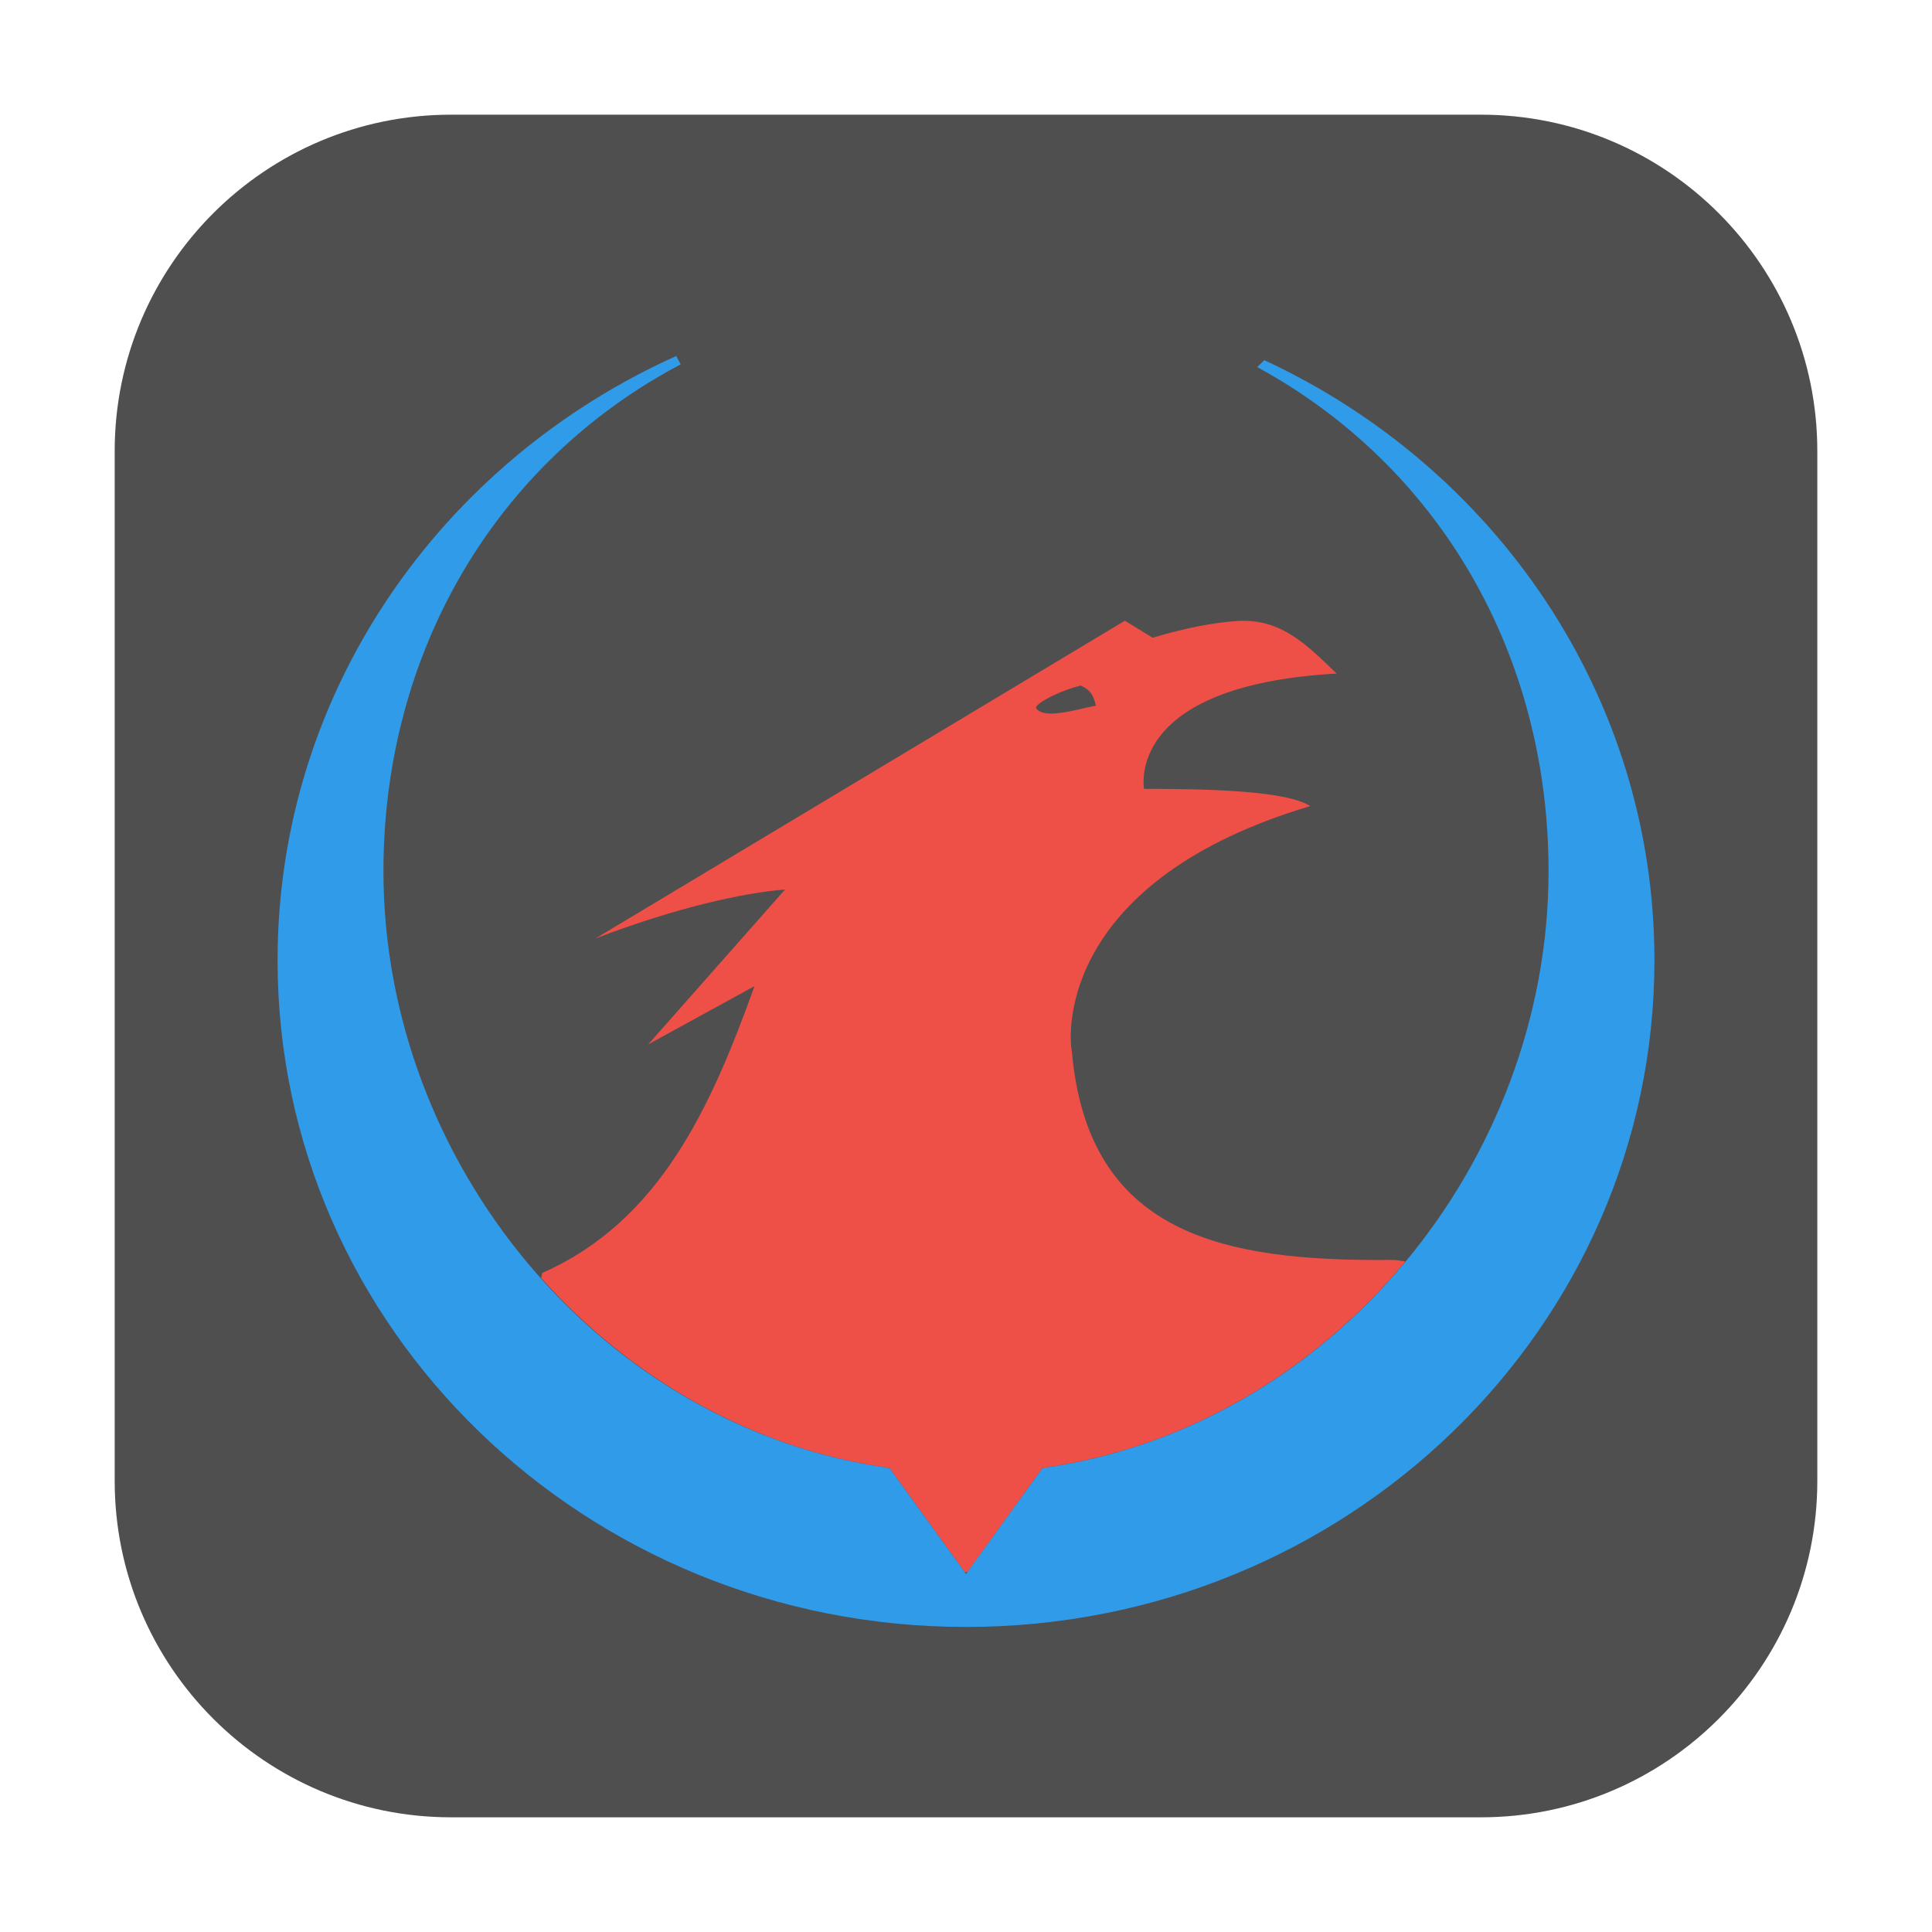 <?xml version="1.0" encoding="UTF-8"?>
<svg xmlns="http://www.w3.org/2000/svg" xmlns:xlink="http://www.w3.org/1999/xlink" width="36pt" height="36pt" viewBox="0 0 36 36" version="1.1">
<g id="surface1">
<path style=" stroke:none;fill-rule:evenodd;fill:rgb(30.98%,30.98%,30.98%);fill-opacity:1;" d="M 8.406 2.137 L 27.594 2.137 C 31.055 2.137 33.863 4.945 33.863 8.406 L 33.863 27.594 C 33.863 31.055 31.055 33.863 27.594 33.863 L 8.406 33.863 C 4.945 33.863 2.137 31.055 2.137 27.594 L 2.137 8.406 C 2.137 4.945 4.945 2.137 8.406 2.137 Z M 8.406 2.137 "/>
<path style=" stroke:none;fill-rule:nonzero;fill:rgb(93.333%,30.98%,27.843%);fill-opacity:1;" d="M 23.082 11.57 C 22.605 11.598 22.074 11.707 21.477 11.883 L 20.961 11.566 L 11.094 17.488 C 12.598 16.91 13.855 16.637 14.629 16.574 L 12.078 19.461 L 14.059 18.375 C 13.246 20.637 12.293 22.754 10.105 23.719 C 10.094 23.75 10.094 23.781 10.082 23.812 C 11.746 25.676 14.004 26.996 16.574 27.355 L 17.98 29.301 L 18.035 29.285 L 19.426 27.355 C 22.133 26.977 24.5 25.535 26.188 23.508 C 26.102 23.492 26.012 23.473 25.895 23.477 C 22.777 23.504 20.273 22.996 19.973 19.594 C 19.891 19.164 19.824 16.391 24.414 15.02 C 23.953 14.723 22.41 14.699 21.316 14.699 C 21.266 14.293 21.367 12.75 24.906 12.551 C 24.352 12.016 23.879 11.531 23.082 11.57 Z M 20.125 12.77 C 20.352 12.863 20.379 13 20.422 13.148 C 20.023 13.227 19.469 13.406 19.312 13.203 C 19.242 13.133 19.727 12.875 20.129 12.777 Z M 20.125 12.77 "/>
<path style=" stroke:none;fill-rule:nonzero;fill:rgb(18.824%,60.784%,90.98%);fill-opacity:1;" d="M 12.602 6.633 C 8.215 8.605 5.172 12.902 5.172 17.895 C 5.172 24.754 10.914 30.316 18 30.316 C 25.086 30.316 30.828 24.754 30.828 17.895 C 30.828 12.965 27.859 8.707 23.559 6.711 L 23.426 6.84 C 26.82 8.688 28.855 12.195 28.855 16.234 C 28.855 21.656 24.809 26.605 19.426 27.355 L 18 29.328 L 16.574 27.355 C 11.191 26.605 7.145 21.656 7.145 16.234 C 7.145 12.156 9.23 8.613 12.684 6.789 C 12.66 6.738 12.625 6.684 12.602 6.633 "/>
</g>
</svg>
